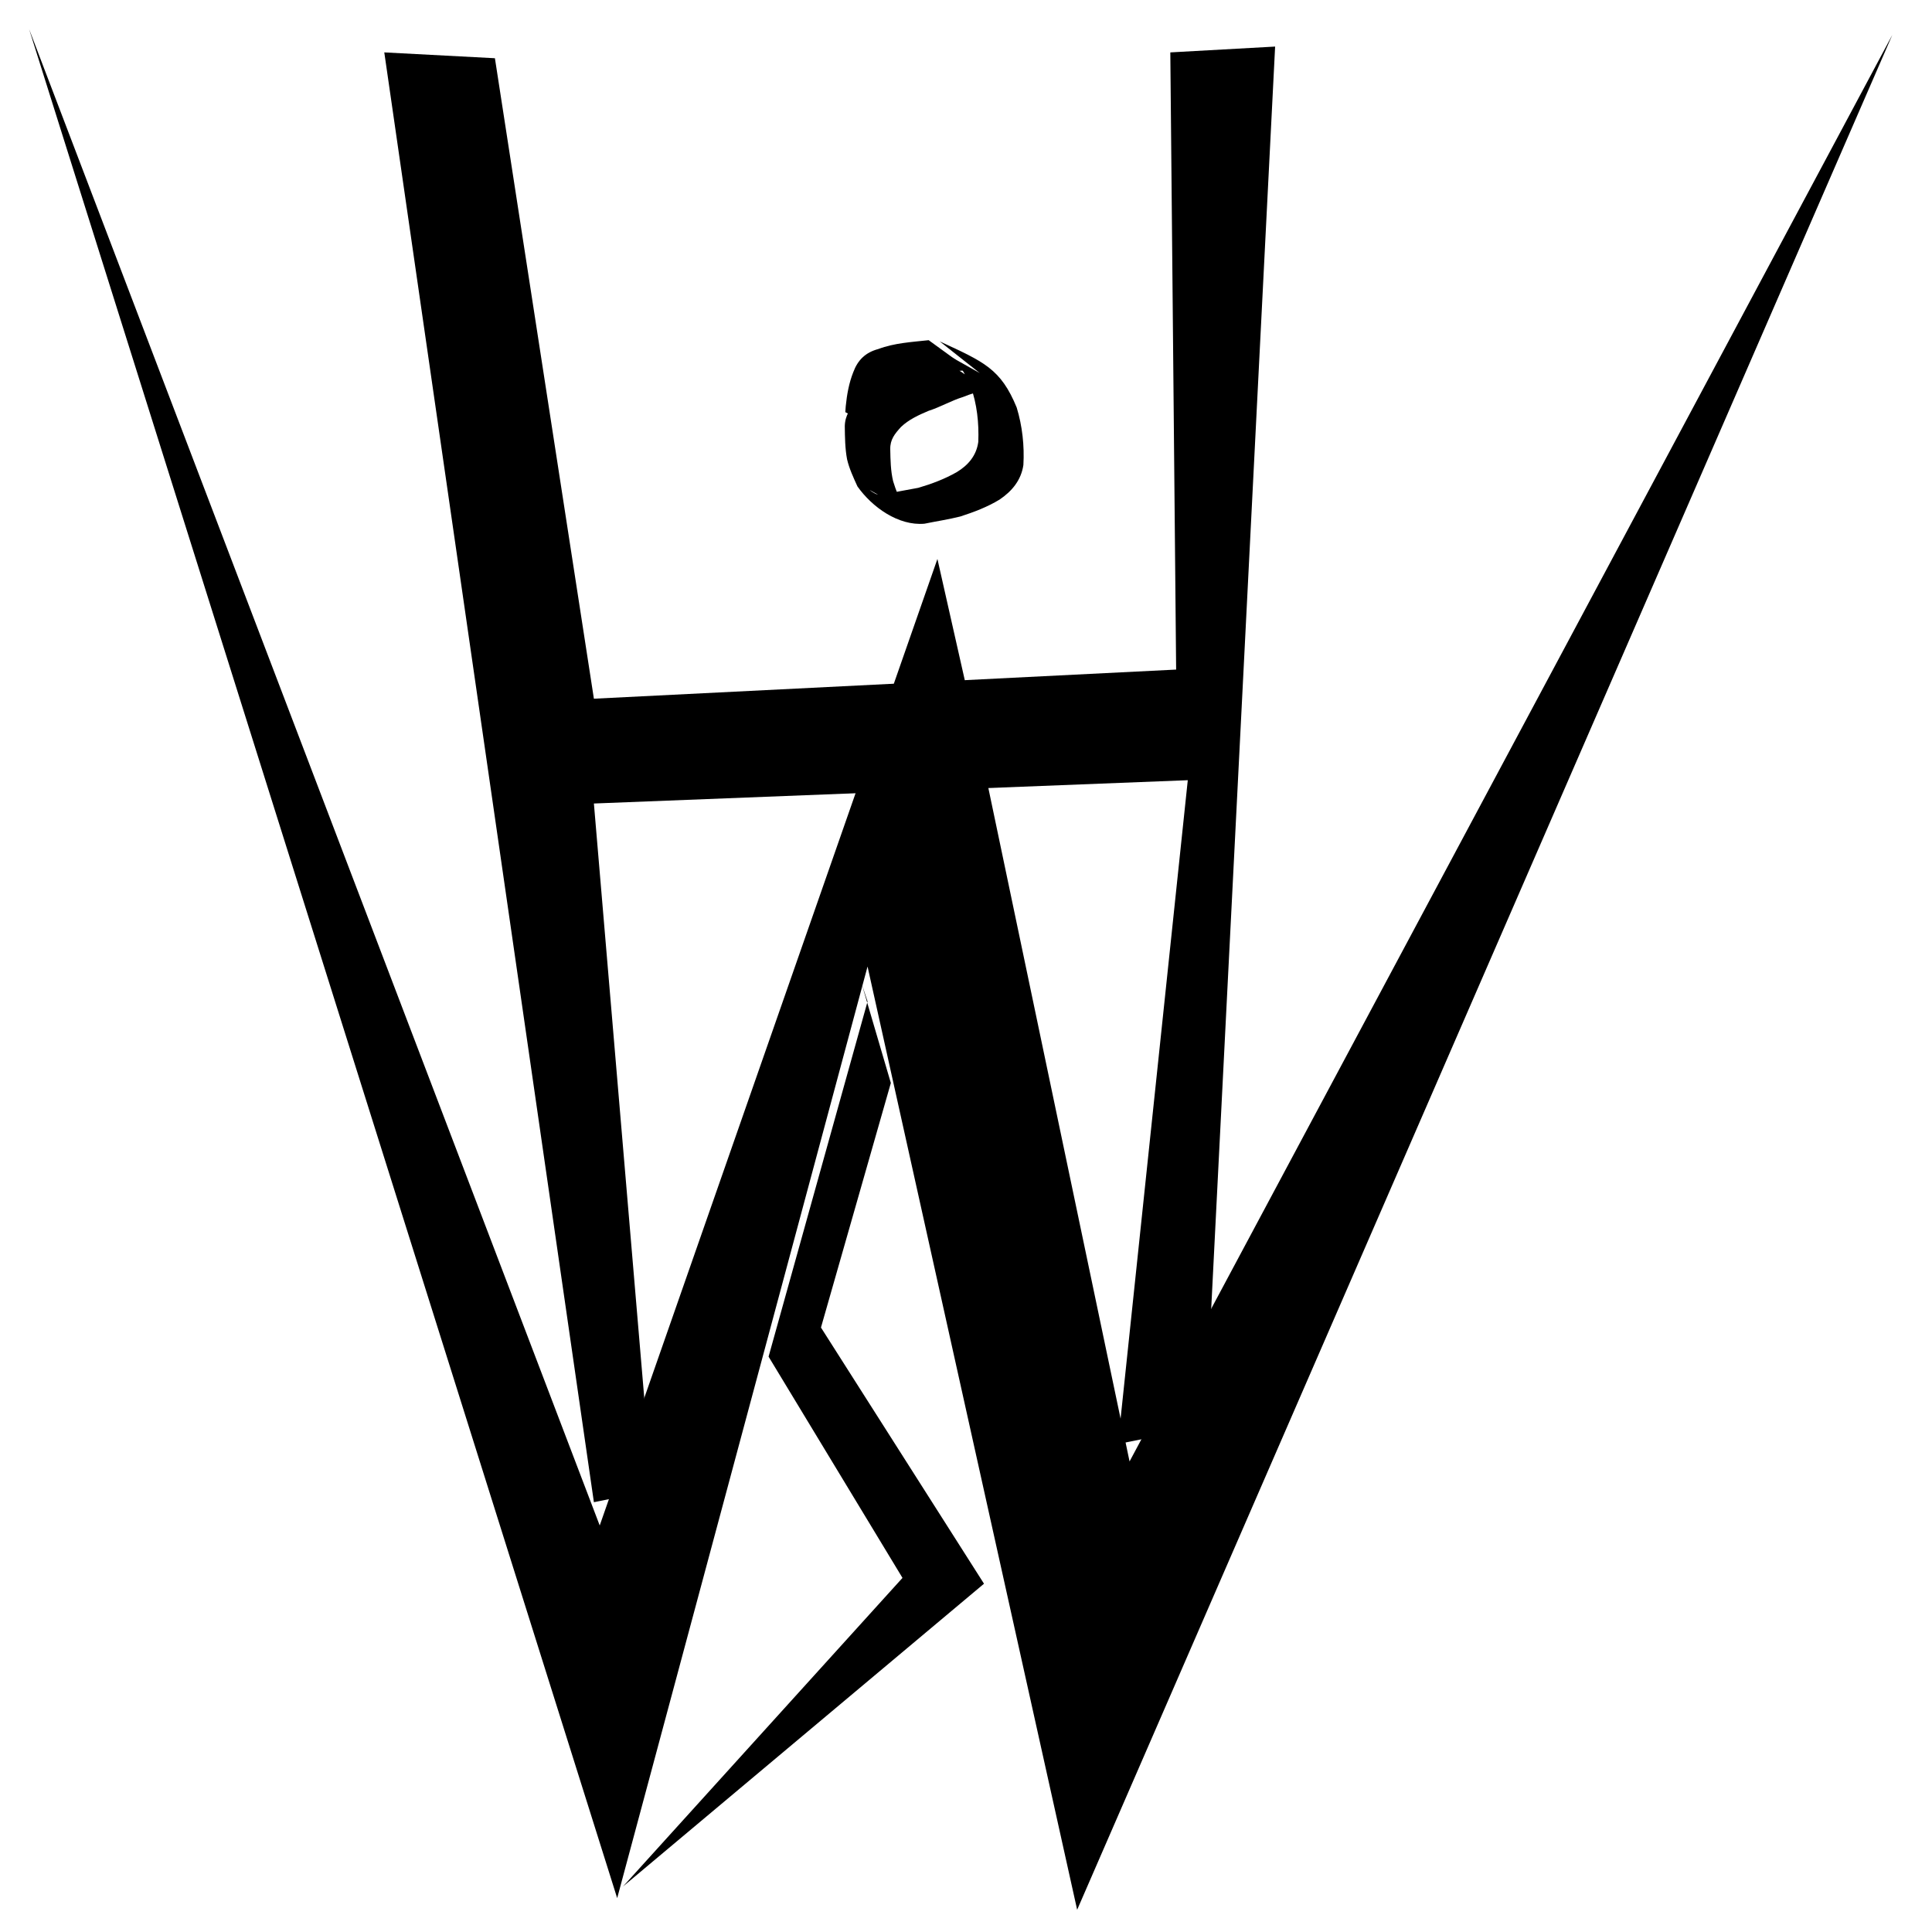<?xml version="1.0" encoding="UTF-8" standalone="no"?>
<!-- Created with Inkscape (http://www.inkscape.org/) -->

<svg
   width="150mm"
   height="150mm"
   viewBox="0 0 150 150"
   version="1.1"
   id="svg12"
   inkscape:version="1.2.1 (9c6d41e410, 2022-07-14)"
   sodipodi:docname="desenho 1.svg"
   xmlns:inkscape="http://www.inkscape.org/namespaces/inkscape"
   xmlns:sodipodi="http://sodipodi.sourceforge.net/DTD/sodipodi-0.dtd"
   xmlns="http://www.w3.org/2000/svg"
   xmlns:svg="http://www.w3.org/2000/svg">
  <sodipodi:namedview
     id="namedview14"
     pagecolor="#ffffff"
     bordercolor="#000000"
     borderopacity="0.25"
     inkscape:showpageshadow="2"
     inkscape:pageopacity="0.0"
     inkscape:pagecheckerboard="0"
     inkscape:deskcolor="#d1d1d1"
     inkscape:document-units="mm"
     showgrid="false"
     inkscape:zoom="0.5852904"
     inkscape:cx="396.38442"
     inkscape:cy="334.8765"
     inkscape:window-width="1600"
     inkscape:window-height="837"
     inkscape:window-x="-8"
     inkscape:window-y="-8"
     inkscape:window-maximized="1"
     inkscape:current-layer="layer1" />
  <defs
     id="defs9" />
  <g
     inkscape:label="Camada 1"
     inkscape:groupmode="layer"
     id="layer1">
    <path
       style="fill:#000000;stroke-width:0.265"
       d="M 2.26,2.26 47.918,147.37 67.356,75.041 83.63,148.274 146.918,2.712 87.699,113.466 75.945,57.411 72.781,43.397 46.562,118.438 Z"
       id="path122" />
    <path
       style="fill:#000000;stroke-width:0.265"
       d="M 29.836,4.068 46.11,116.63 50.63,115.726 46.11,62.384 92.219,60.575 86.795,112.11 93.575,110.753 99,3.616 90.863,4.068 91.315,51.986 46.11,54.247 38.425,4.521 Z"
       id="path124" />
    <path
       style="fill:#000000;stroke-width:0.265"
       d="m 78.205,28.932 -9.493,3.164"
       id="path189" />
    <path
       style="fill:#000000;stroke-width:0.265"
       d="m 68.712,35.712 6.329,-6.329"
       id="path191" />
    <path
       style="fill:#000000;stroke-width:0.265"
       d="m 48.37,146.466 21.699,-23.959 -10.397,-17.178 7.685,-27.575 -0.452,-1.356 2.26,7.685 -5.425,18.986 12.658,19.89 z"
       id="path195" />
    <path
       style="fill:#000000;stroke-width:0.265"
       d="M 66.904,30.74 Z"
       id="path197" />
    <circle
       id="path303"
       style="fill:#000000;stroke:#000000;stroke-width:0.265"
       cx="69.164"
       cy="29.384"
       r="0.06" />
    <circle
       id="path305"
       style="fill:#000000;stroke:#000000;stroke-width:0.265"
       cx="69.164"
       cy="29.384"
       r="0.06" />
    <path
       style="fill:#000000;stroke-width:0.265"
       id="path307"
       d="m 76.069,28.965 c 1.967,1.111 -2.221,-1.256 -2.333,-1.311 -0.194,-0.096 0.34,0.27 0.487,0.429 0.52,0.56 0.832,1.228 1.141,1.915 0.492,1.372 0.647,2.85 0.591,4.301 -0.139,1.062 -0.778,1.814 -1.666,2.353 -0.935,0.536 -1.961,0.921 -2.994,1.223 -0.927,0.161 -1.845,0.346 -2.77,0.525 -0.128,-0.001 -0.258,0.018 -0.385,-0.004 -0.212,-0.037 -0.751,-0.422 -0.561,-0.319 4.678,2.538 3.696,2.433 2.637,1.246 -0.385,-0.599 -0.671,-1.276 -0.873,-1.959 -0.195,-0.812 -0.207,-1.652 -0.224,-2.482 -0.016,-0.761 0.354,-1.201 0.831,-1.73 0.613,-0.584 1.378,-0.931 2.148,-1.256 0.924,-0.295 1.753,-0.791 2.681,-1.077 0.592,-0.249 1.214,-0.398 1.816,-0.618 0,0 -3.275,-2.215 -3.275,-2.215 v 0 c -0.605,0.202 -1.216,0.382 -1.812,0.611 -0.922,0.322 -1.776,0.797 -2.703,1.107 -0.811,0.364 -1.615,0.749 -2.247,1.392 -0.538,0.594 -0.951,1.152 -0.969,1.994 0.011,0.857 0.019,1.72 0.176,2.565 0.173,0.74 0.493,1.419 0.805,2.107 1.147,1.625 3.187,3.075 5.201,2.899 0.93,-0.19 1.869,-0.33 2.789,-0.561 1.053,-0.341 2.103,-0.736 3.051,-1.315 0.959,-0.651 1.67,-1.5 1.844,-2.682 0.086,-1.499 -0.082,-3.027 -0.52,-4.465 -1.235,-3.011 -2.549,-3.547 -5.973,-5.129 0,0 3.107,2.456 3.107,2.456 z" />
    <path
       style="fill:#000000;stroke-width:0.265"
       id="path309"
       d="m 72.103,26.412 c -1.322,0.145 -2.657,0.214 -3.911,0.686 -0.992,0.263 -1.597,0.856 -1.944,1.798 -0.338,0.848 -0.493,1.741 -0.585,2.644 -0.011,0.153 -0.021,0.306 -0.032,0.459 0,0 3.514,1.819 3.514,1.819 v 0 c 0.009,-0.149 0.017,-0.298 0.026,-0.448 0.078,-0.873 0.21,-1.739 0.544,-2.556 0.288,-0.86 0.878,-1.267 1.749,-1.503 1.239,-0.407 2.545,-0.506 3.841,-0.572 0,0 -3.203,-2.327 -3.203,-2.327 z" />
  </g>
</svg>
